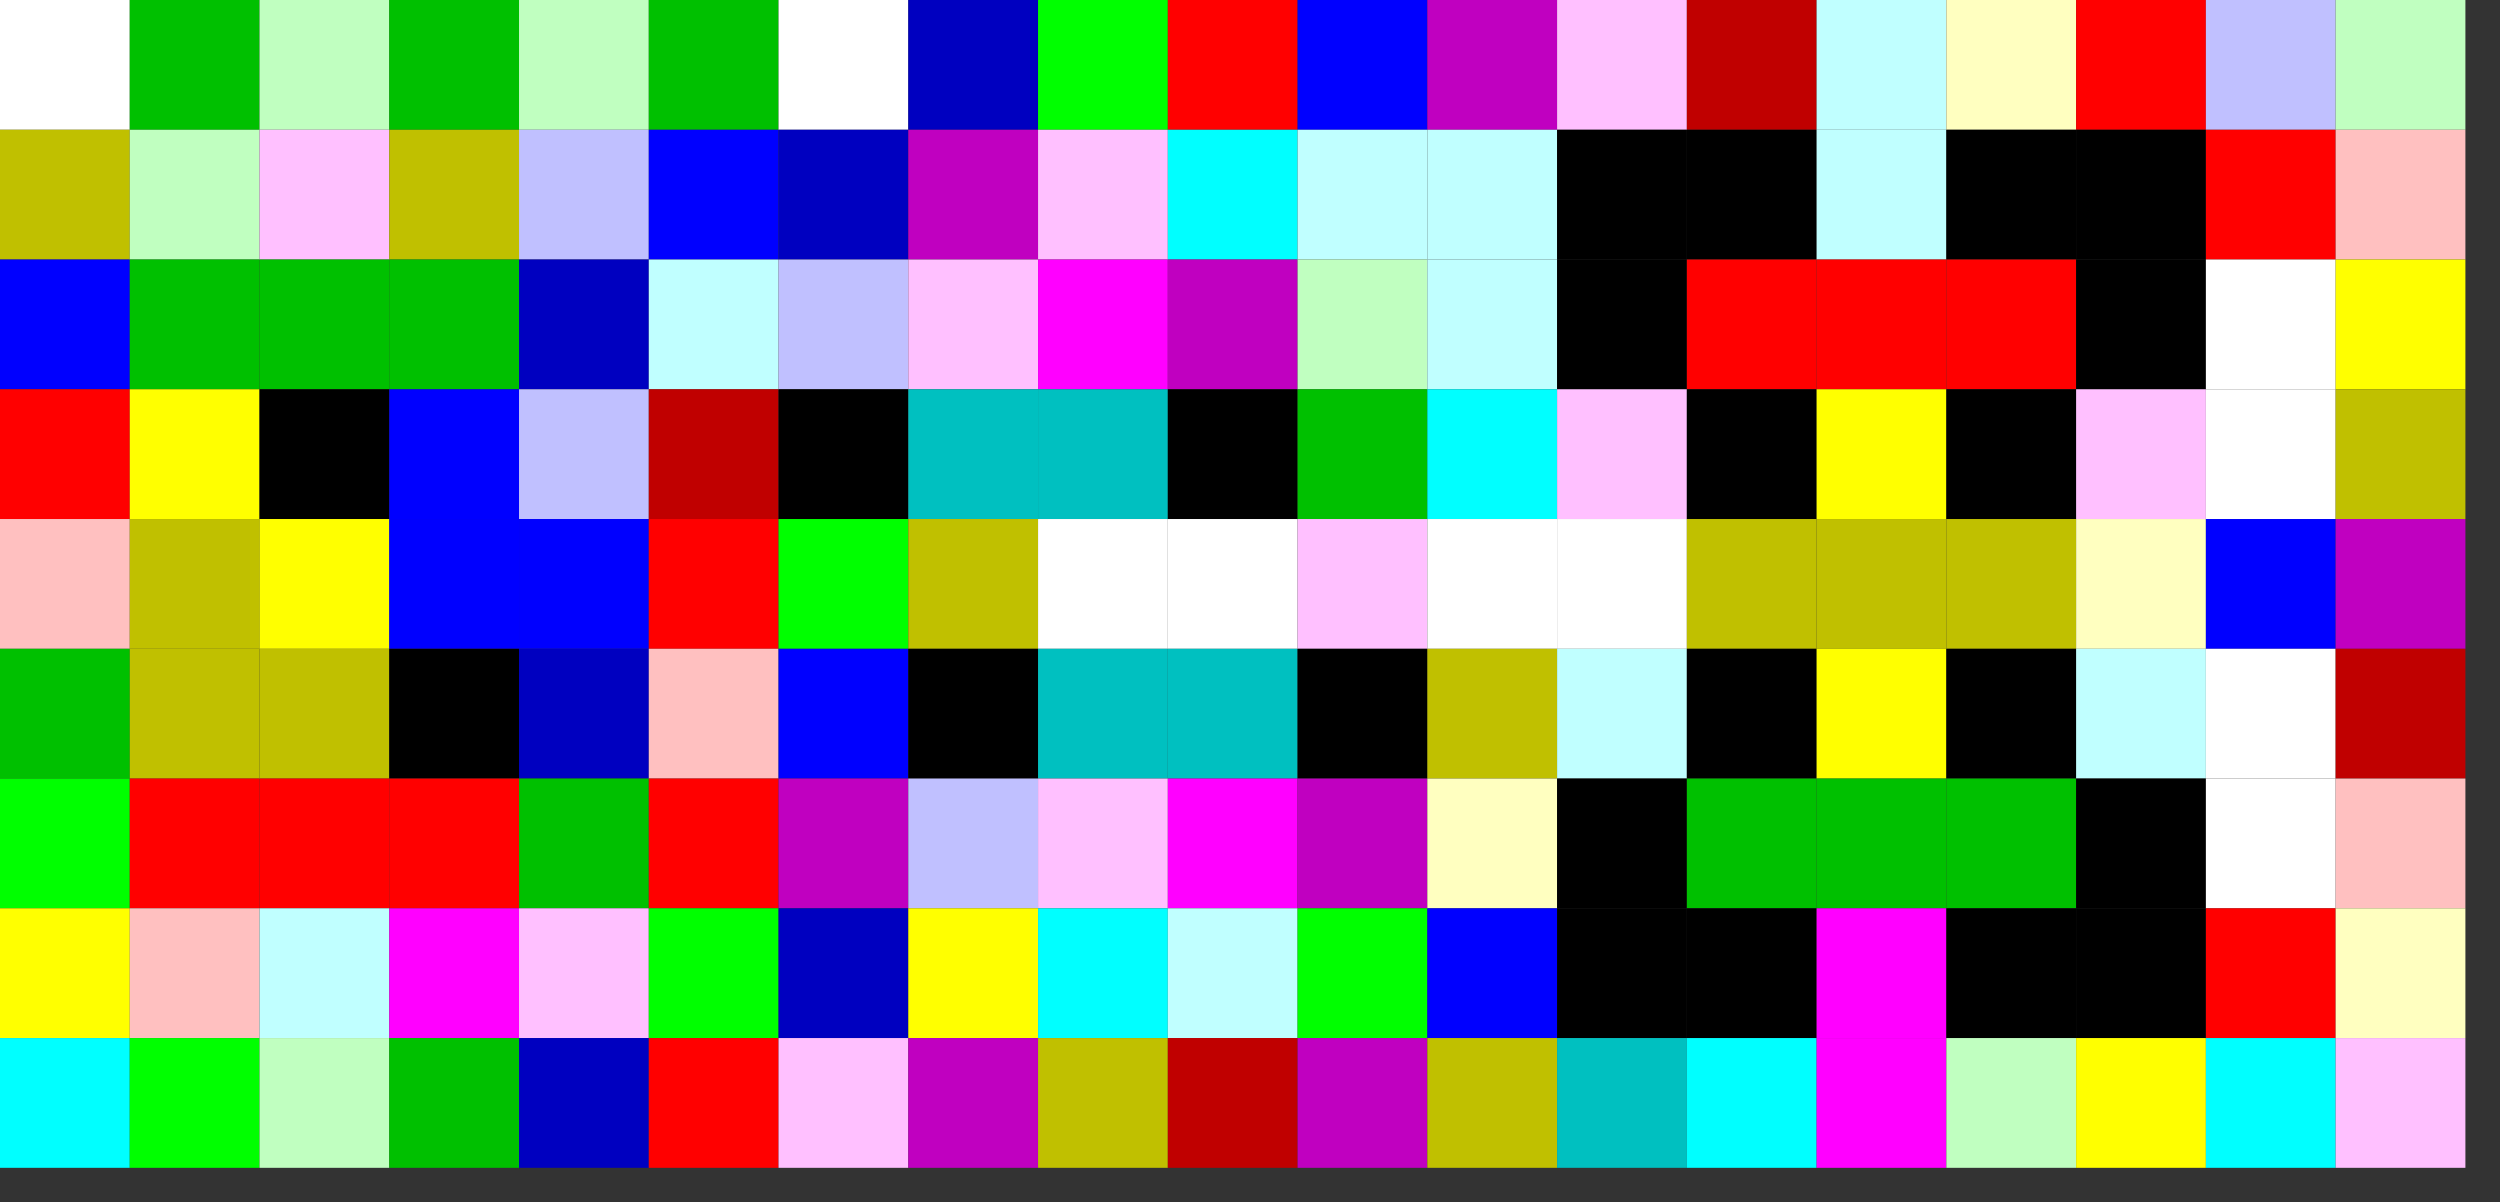 <svg xmlns="http://www.w3.org/2000/svg" id="svg-code" width="578" height="278"><rect width="100%" height="100%" fill="#333333" stroke="none"/><desc>Created with Snap</desc><defs><rect width="30" height="30" id="rectSlu3zj3wq1o"/><marker viewBox="-5 -5 10 10" markerWidth="10" markerHeight="10" orient="auto" refX="0" refY="0" id="mark2"><circle cx="0" cy="0" r="5" fill="#808080" stroke="none" style=""/></marker><marker viewBox="0 -10 10 20" markerWidth="10" markerHeight="20" orient="auto" refX="10" refY="0" id="mark1"><polygon points="0,-10,0,10,10,0" fill="#000000" stroke="none" style=""/></marker></defs><use href="#rectSlu3zj3wq1o" x="0" y="0" fill="#ffffff" style=""/><use href="#rectSlu3zj3wq1o" x="0" y="30" fill="#c0c000" style=""/><use href="#rectSlu3zj3wq1o" x="0" y="60" fill="#0000ff" style=""/><use href="#rectSlu3zj3wq1o" x="0" y="90" fill="#ff0000" style=""/><use href="#rectSlu3zj3wq1o" x="0" y="120" fill="#ffc0c0" style=""/><use href="#rectSlu3zj3wq1o" x="0" y="150" fill="#00c000" style=""/><use href="#rectSlu3zj3wq1o" x="0" y="180" fill="#00ff00" style=""/><use href="#rectSlu3zj3wq1o" x="0" y="210" fill="#ffff00" style=""/><use href="#rectSlu3zj3wq1o" x="0" y="240" fill="#00ffff" style=""/><use href="#rectSlu3zj3wq1o" x="30" y="0" fill="#00c000" style=""/><use href="#rectSlu3zj3wq1o" x="30" y="30" fill="#c0ffc0" style=""/><use href="#rectSlu3zj3wq1o" x="30" y="60" fill="#00c000" style=""/><use href="#rectSlu3zj3wq1o" x="30" y="90" fill="#ffff00" style=""/><use href="#rectSlu3zj3wq1o" x="30" y="120" fill="#c0c000" style=""/><use href="#rectSlu3zj3wq1o" x="30" y="150" fill="#c0c000" style=""/><use href="#rectSlu3zj3wq1o" x="30" y="180" fill="#ff0000" style=""/><use href="#rectSlu3zj3wq1o" x="30" y="210" fill="#ffc0c0" style=""/><use href="#rectSlu3zj3wq1o" x="30" y="240" fill="#00ff00" style=""/><use href="#rectSlu3zj3wq1o" x="60" y="0" fill="#c0ffc0" style=""/><use href="#rectSlu3zj3wq1o" x="60" y="30" fill="#ffc0ff" style=""/><use href="#rectSlu3zj3wq1o" x="60" y="60" fill="#00c000" style=""/><use href="#rectSlu3zj3wq1o" x="60" y="90" fill="#000000" style=""/><use href="#rectSlu3zj3wq1o" x="60" y="120" fill="#ffff00" style=""/><use href="#rectSlu3zj3wq1o" x="60" y="150" fill="#c0c000" style=""/><use href="#rectSlu3zj3wq1o" x="60" y="180" fill="#ff0000" style=""/><use href="#rectSlu3zj3wq1o" x="60" y="210" fill="#c0ffff" style=""/><use href="#rectSlu3zj3wq1o" x="60" y="240" fill="#c0ffc0" style=""/><use href="#rectSlu3zj3wq1o" x="90" y="0" fill="#00c000" style=""/><use href="#rectSlu3zj3wq1o" x="90" y="30" fill="#c0c000" style=""/><use href="#rectSlu3zj3wq1o" x="90" y="60" fill="#00c000" style=""/><use href="#rectSlu3zj3wq1o" x="90" y="90" fill="#0000ff" style=""/><use href="#rectSlu3zj3wq1o" x="90" y="120" fill="#0000ff" style=""/><use href="#rectSlu3zj3wq1o" x="90" y="150" fill="#000000" style=""/><use href="#rectSlu3zj3wq1o" x="90" y="180" fill="#ff0000" style=""/><use href="#rectSlu3zj3wq1o" x="90" y="210" fill="#ff00ff" style=""/><use href="#rectSlu3zj3wq1o" x="90" y="240" fill="#00c000" style=""/><use href="#rectSlu3zj3wq1o" x="120" y="0" fill="#c0ffc0" style=""/><use href="#rectSlu3zj3wq1o" x="120" y="30" fill="#c0c0ff" style=""/><use href="#rectSlu3zj3wq1o" x="120" y="60" fill="#0000c0" style=""/><use href="#rectSlu3zj3wq1o" x="120" y="90" fill="#c0c0ff" style=""/><use href="#rectSlu3zj3wq1o" x="120" y="120" fill="#0000ff" style=""/><use href="#rectSlu3zj3wq1o" x="120" y="150" fill="#0000c0" style=""/><use href="#rectSlu3zj3wq1o" x="120" y="180" fill="#00c000" style=""/><use href="#rectSlu3zj3wq1o" x="120" y="210" fill="#ffc0ff" style=""/><use href="#rectSlu3zj3wq1o" x="120" y="240" fill="#0000c0" style=""/><use href="#rectSlu3zj3wq1o" x="150" y="0" fill="#00c000" style=""/><use href="#rectSlu3zj3wq1o" x="150" y="30" fill="#0000ff" style=""/><use href="#rectSlu3zj3wq1o" x="150" y="60" fill="#c0ffff" style=""/><use href="#rectSlu3zj3wq1o" x="150" y="90" fill="#c00000" style=""/><use href="#rectSlu3zj3wq1o" x="150" y="120" fill="#ff0000" style=""/><use href="#rectSlu3zj3wq1o" x="150" y="150" fill="#ffc0c0" style=""/><use href="#rectSlu3zj3wq1o" x="150" y="180" fill="#ff0000" style=""/><use href="#rectSlu3zj3wq1o" x="150" y="210" fill="#00ff00" style=""/><use href="#rectSlu3zj3wq1o" x="150" y="240" fill="#ff0000" style=""/><use href="#rectSlu3zj3wq1o" x="180" y="0" fill="#ffffff" style=""/><use href="#rectSlu3zj3wq1o" x="180" y="30" fill="#0000c0" style=""/><use href="#rectSlu3zj3wq1o" x="180" y="60" fill="#c0c0ff" style=""/><use href="#rectSlu3zj3wq1o" x="180" y="90" fill="#000000" style=""/><use href="#rectSlu3zj3wq1o" x="180" y="120" fill="#00ff00" style=""/><use href="#rectSlu3zj3wq1o" x="180" y="150" fill="#0000ff" style=""/><use href="#rectSlu3zj3wq1o" x="180" y="180" fill="#c000c0" style=""/><use href="#rectSlu3zj3wq1o" x="180" y="210" fill="#0000c0" style=""/><use href="#rectSlu3zj3wq1o" x="180" y="240" fill="#ffc0ff" style=""/><use href="#rectSlu3zj3wq1o" x="210" y="0" fill="#0000c0" style=""/><use href="#rectSlu3zj3wq1o" x="210" y="30" fill="#c000c0" style=""/><use href="#rectSlu3zj3wq1o" x="210" y="60" fill="#ffc0ff" style=""/><use href="#rectSlu3zj3wq1o" x="210" y="90" fill="#00c0c0" style=""/><use href="#rectSlu3zj3wq1o" x="210" y="120" fill="#c0c000" style=""/><use href="#rectSlu3zj3wq1o" x="210" y="150" fill="#000000" style=""/><use href="#rectSlu3zj3wq1o" x="210" y="180" fill="#c0c0ff" style=""/><use href="#rectSlu3zj3wq1o" x="210" y="210" fill="#ffff00" style=""/><use href="#rectSlu3zj3wq1o" x="210" y="240" fill="#c000c0" style=""/><use href="#rectSlu3zj3wq1o" x="240" y="0" fill="#00ff00" style=""/><use href="#rectSlu3zj3wq1o" x="240" y="30" fill="#ffc0ff" style=""/><use href="#rectSlu3zj3wq1o" x="240" y="60" fill="#ff00ff" style=""/><use href="#rectSlu3zj3wq1o" x="240" y="90" fill="#00c0c0" style=""/><use href="#rectSlu3zj3wq1o" x="240" y="120" fill="#ffffff" style=""/><use href="#rectSlu3zj3wq1o" x="240" y="150" fill="#00c0c0" style=""/><use href="#rectSlu3zj3wq1o" x="240" y="180" fill="#ffc0ff" style=""/><use href="#rectSlu3zj3wq1o" x="240" y="210" fill="#00ffff" style=""/><use href="#rectSlu3zj3wq1o" x="240" y="240" fill="#c0c000" style=""/><use href="#rectSlu3zj3wq1o" x="270" y="0" fill="#ff0000" style=""/><use href="#rectSlu3zj3wq1o" x="270" y="30" fill="#00ffff" style=""/><use href="#rectSlu3zj3wq1o" x="270" y="60" fill="#c000c0" style=""/><use href="#rectSlu3zj3wq1o" x="270" y="90" fill="#000000" style=""/><use href="#rectSlu3zj3wq1o" x="270" y="120" fill="#ffffff" style=""/><use href="#rectSlu3zj3wq1o" x="270" y="150" fill="#00c0c0" style=""/><use href="#rectSlu3zj3wq1o" x="270" y="180" fill="#ff00ff" style=""/><use href="#rectSlu3zj3wq1o" x="270" y="210" fill="#c0ffff" style=""/><use href="#rectSlu3zj3wq1o" x="270" y="240" fill="#c00000" style=""/><use href="#rectSlu3zj3wq1o" x="300" y="0" fill="#0000ff" style=""/><use href="#rectSlu3zj3wq1o" x="300" y="30" fill="#c0ffff" style=""/><use href="#rectSlu3zj3wq1o" x="300" y="60" fill="#c0ffc0" style=""/><use href="#rectSlu3zj3wq1o" x="300" y="90" fill="#00c000" style=""/><use href="#rectSlu3zj3wq1o" x="300" y="120" fill="#ffc0ff" style=""/><use href="#rectSlu3zj3wq1o" x="300" y="150" fill="#000000" style=""/><use href="#rectSlu3zj3wq1o" x="300" y="180" fill="#c000c0" style=""/><use href="#rectSlu3zj3wq1o" x="300" y="210" fill="#00ff00" style=""/><use href="#rectSlu3zj3wq1o" x="300" y="240" fill="#c000c0" style=""/><use href="#rectSlu3zj3wq1o" x="330" y="0" fill="#c000c0" style=""/><use href="#rectSlu3zj3wq1o" x="330" y="30" fill="#c0ffff" style=""/><use href="#rectSlu3zj3wq1o" x="330" y="60" fill="#c0ffff" style=""/><use href="#rectSlu3zj3wq1o" x="330" y="90" fill="#00ffff" style=""/><use href="#rectSlu3zj3wq1o" x="330" y="120" fill="#ffffff" style=""/><use href="#rectSlu3zj3wq1o" x="330" y="150" fill="#c0c000" style=""/><use href="#rectSlu3zj3wq1o" x="330" y="180" fill="#ffffc0" style=""/><use href="#rectSlu3zj3wq1o" x="330" y="210" fill="#0000ff" style=""/><use href="#rectSlu3zj3wq1o" x="330" y="240" fill="#c0c000" style=""/><use href="#rectSlu3zj3wq1o" x="360" y="0" fill="#ffc0ff" style=""/><use href="#rectSlu3zj3wq1o" x="360" y="30" fill="#000000" style=""/><use href="#rectSlu3zj3wq1o" x="360" y="60" fill="#000000" style=""/><use href="#rectSlu3zj3wq1o" x="360" y="90" fill="#ffc0ff" style=""/><use href="#rectSlu3zj3wq1o" x="360" y="120" fill="#ffffff" style=""/><use href="#rectSlu3zj3wq1o" x="360" y="150" fill="#c0ffff" style=""/><use href="#rectSlu3zj3wq1o" x="360" y="180" fill="#000000" style=""/><use href="#rectSlu3zj3wq1o" x="360" y="210" fill="#000000" style=""/><use href="#rectSlu3zj3wq1o" x="360" y="240" fill="#00c0c0" style=""/><use href="#rectSlu3zj3wq1o" x="390" y="0" fill="#c00000" style=""/><use href="#rectSlu3zj3wq1o" x="390" y="30" fill="#000000" style=""/><use href="#rectSlu3zj3wq1o" x="390" y="60" fill="#ff0000" style=""/><use href="#rectSlu3zj3wq1o" x="390" y="90" fill="#000000" style=""/><use href="#rectSlu3zj3wq1o" x="390" y="120" fill="#c0c000" style=""/><use href="#rectSlu3zj3wq1o" x="390" y="150" fill="#000000" style=""/><use href="#rectSlu3zj3wq1o" x="390" y="180" fill="#00c000" style=""/><use href="#rectSlu3zj3wq1o" x="390" y="210" fill="#000000" style=""/><use href="#rectSlu3zj3wq1o" x="390" y="240" fill="#00ffff" style=""/><use href="#rectSlu3zj3wq1o" x="420" y="0" fill="#c0ffff" style=""/><use href="#rectSlu3zj3wq1o" x="420" y="30" fill="#c0ffff" style=""/><use href="#rectSlu3zj3wq1o" x="420" y="60" fill="#ff0000" style=""/><use href="#rectSlu3zj3wq1o" x="420" y="90" fill="#ffff00" style=""/><use href="#rectSlu3zj3wq1o" x="420" y="120" fill="#c0c000" style=""/><use href="#rectSlu3zj3wq1o" x="420" y="150" fill="#ffff00" style=""/><use href="#rectSlu3zj3wq1o" x="420" y="180" fill="#00c000" style=""/><use href="#rectSlu3zj3wq1o" x="420" y="210" fill="#ff00ff" style=""/><use href="#rectSlu3zj3wq1o" x="420" y="240" fill="#ff00ff" style=""/><use href="#rectSlu3zj3wq1o" x="450" y="0" fill="#ffffc0" style=""/><use href="#rectSlu3zj3wq1o" x="450" y="30" fill="#000000" style=""/><use href="#rectSlu3zj3wq1o" x="450" y="60" fill="#ff0000" style=""/><use href="#rectSlu3zj3wq1o" x="450" y="90" fill="#000000" style=""/><use href="#rectSlu3zj3wq1o" x="450" y="120" fill="#c0c000" style=""/><use href="#rectSlu3zj3wq1o" x="450" y="150" fill="#000000" style=""/><use href="#rectSlu3zj3wq1o" x="450" y="180" fill="#00c000" style=""/><use href="#rectSlu3zj3wq1o" x="450" y="210" fill="#000000" style=""/><use href="#rectSlu3zj3wq1o" x="450" y="240" fill="#c0ffc0" style=""/><use href="#rectSlu3zj3wq1o" x="480" y="0" fill="#ff0000" style=""/><use href="#rectSlu3zj3wq1o" x="480" y="30" fill="#000000" style=""/><use href="#rectSlu3zj3wq1o" x="480" y="60" fill="#000000" style=""/><use href="#rectSlu3zj3wq1o" x="480" y="90" fill="#ffc0ff" style=""/><use href="#rectSlu3zj3wq1o" x="480" y="120" fill="#ffffc0" style=""/><use href="#rectSlu3zj3wq1o" x="480" y="150" fill="#c0ffff" style=""/><use href="#rectSlu3zj3wq1o" x="480" y="180" fill="#000000" style=""/><use href="#rectSlu3zj3wq1o" x="480" y="210" fill="#000000" style=""/><use href="#rectSlu3zj3wq1o" x="480" y="240" fill="#ffff00" style=""/><use href="#rectSlu3zj3wq1o" x="510" y="0" fill="#c0c0ff" style=""/><use href="#rectSlu3zj3wq1o" x="510" y="30" fill="#ff0000" style=""/><use href="#rectSlu3zj3wq1o" x="510" y="60" fill="#ffffff" style=""/><use href="#rectSlu3zj3wq1o" x="510" y="90" fill="#ffffff" style=""/><use href="#rectSlu3zj3wq1o" x="510" y="120" fill="#0000ff" style=""/><use href="#rectSlu3zj3wq1o" x="510" y="150" fill="#ffffff" style=""/><use href="#rectSlu3zj3wq1o" x="510" y="180" fill="#ffffff" style=""/><use href="#rectSlu3zj3wq1o" x="510" y="210" fill="#ff0000" style=""/><use href="#rectSlu3zj3wq1o" x="510" y="240" fill="#00ffff" style=""/><use href="#rectSlu3zj3wq1o" x="540" y="0" fill="#c0ffc0" style=""/><use href="#rectSlu3zj3wq1o" x="540" y="30" fill="#ffc0c0" style=""/><use href="#rectSlu3zj3wq1o" x="540" y="60" fill="#ffff00" style=""/><use href="#rectSlu3zj3wq1o" x="540" y="90" fill="#c0c000" style=""/><use href="#rectSlu3zj3wq1o" x="540" y="120" fill="#c000c0" style=""/><use href="#rectSlu3zj3wq1o" x="540" y="150" fill="#c00000" style=""/><use href="#rectSlu3zj3wq1o" x="540" y="180" fill="#ffc0c0" style=""/><use href="#rectSlu3zj3wq1o" x="540" y="210" fill="#ffffc0" style=""/><use href="#rectSlu3zj3wq1o" x="540" y="240" fill="#ffc0ff" style=""/></svg>